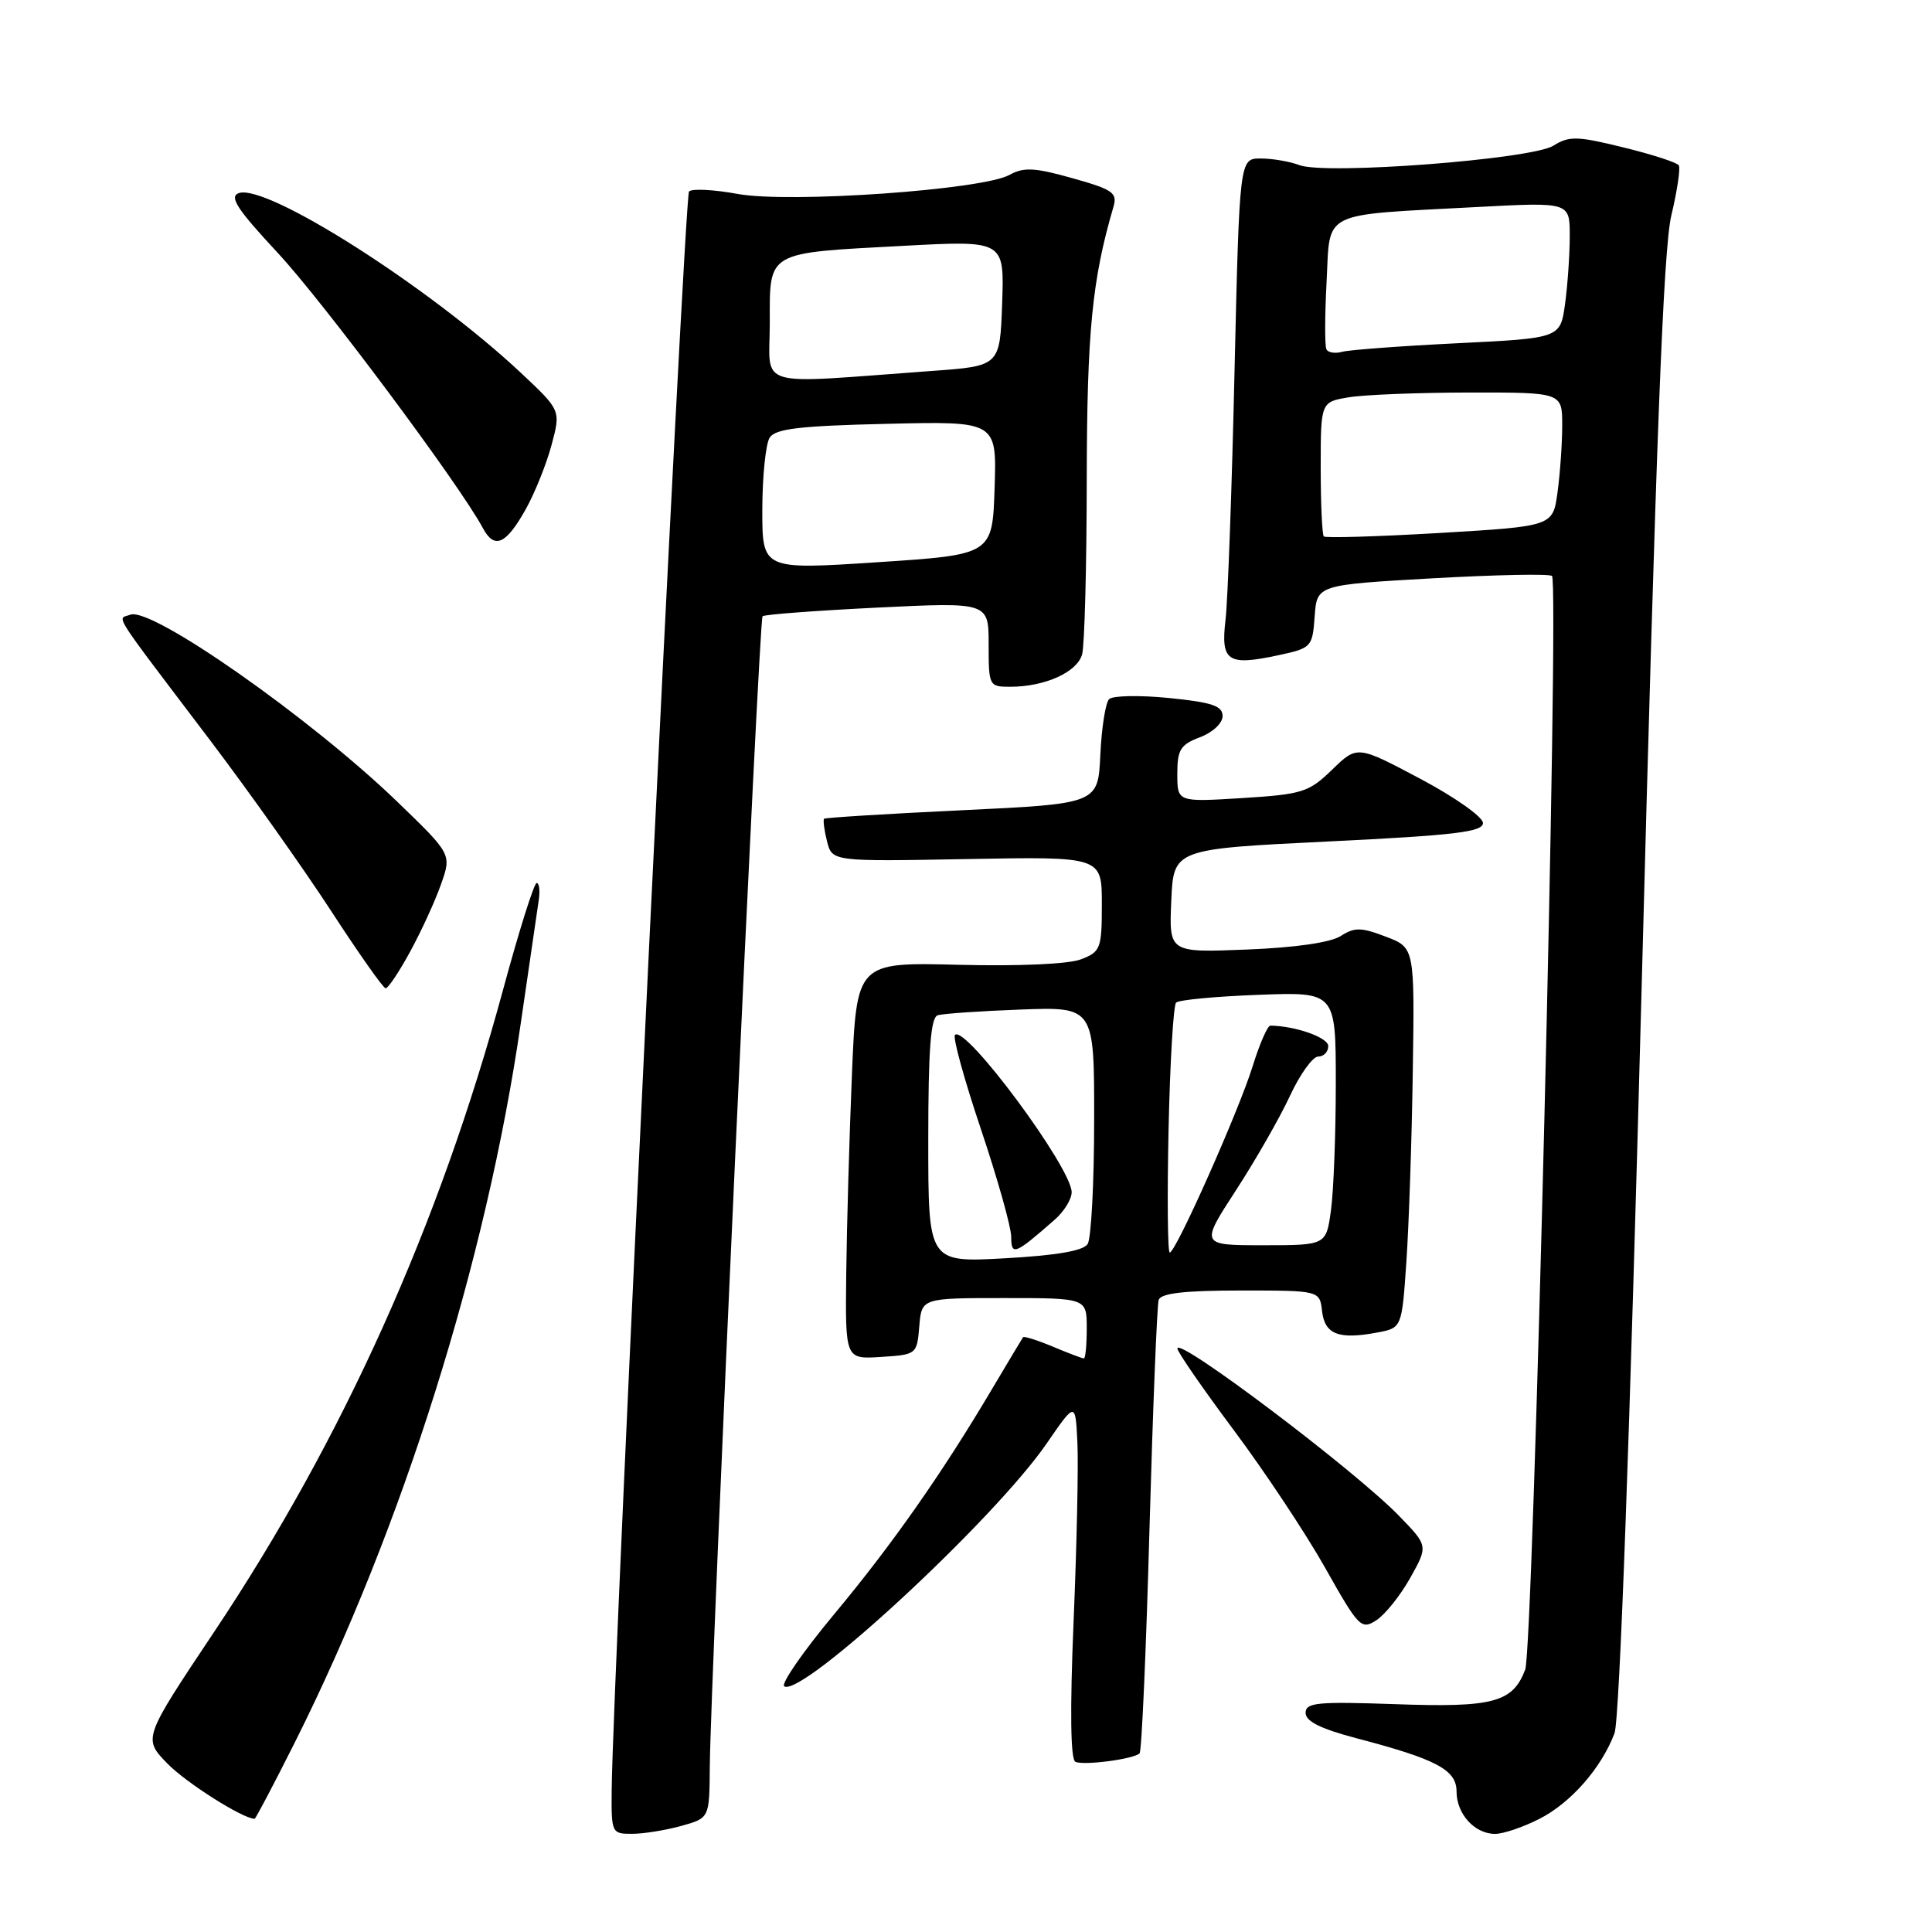 <?xml version="1.0" encoding="UTF-8" standalone="no"?>
<!DOCTYPE svg PUBLIC "-//W3C//DTD SVG 1.1//EN" "http://www.w3.org/Graphics/SVG/1.1/DTD/svg11.dtd" >
<svg xmlns="http://www.w3.org/2000/svg" xmlns:xlink="http://www.w3.org/1999/xlink" version="1.1" viewBox="0 0 256 256">
 <g >
 <path fill="currentColor"
d=" M 90.25 241.95 C 94.00 240.91 94.00 240.91 94.05 234.20 C 94.14 222.29 100.57 82.10 101.04 81.66 C 101.29 81.42 108.14 80.91 116.25 80.51 C 131.00 79.79 131.00 79.79 131.00 85.40 C 131.00 90.89 131.06 91.00 133.85 91.00 C 138.47 91.00 142.75 89.06 143.39 86.69 C 143.71 85.48 143.99 75.05 144.00 63.50 C 144.03 43.94 144.71 37.05 147.54 27.40 C 148.08 25.55 147.46 25.11 142.10 23.61 C 137.10 22.20 135.65 22.13 133.77 23.17 C 130.21 25.16 104.63 26.95 97.76 25.70 C 94.60 25.12 91.69 24.97 91.30 25.37 C 90.67 26.00 81.17 222.37 81.05 237.25 C 81.00 242.87 81.06 243.00 83.75 242.99 C 85.26 242.99 88.19 242.52 90.25 241.95 Z  M 203.98 241.01 C 208.14 238.89 212.18 234.29 213.93 229.67 C 214.60 227.93 215.96 190.34 217.53 130.68 C 219.42 58.69 220.40 33.00 221.46 28.55 C 222.24 25.28 222.68 22.30 222.45 21.91 C 222.21 21.53 218.91 20.46 215.10 19.53 C 208.97 18.02 207.92 18.00 205.84 19.30 C 202.97 21.11 175.66 23.20 172.18 21.88 C 170.91 21.40 168.60 21.00 167.05 21.00 C 164.24 21.00 164.24 21.00 163.58 49.25 C 163.23 64.79 162.69 79.58 162.39 82.11 C 161.74 87.63 162.65 88.26 169.30 86.84 C 173.79 85.88 173.90 85.77 174.20 81.68 C 174.50 77.50 174.50 77.50 189.80 76.63 C 198.21 76.16 205.35 76.01 205.65 76.32 C 206.63 77.29 203.17 218.42 202.10 221.23 C 200.44 225.59 197.87 226.28 184.85 225.81 C 174.53 225.45 173.00 225.60 173.00 226.97 C 173.00 228.09 175.01 229.08 179.75 230.33 C 190.37 233.11 193.00 234.52 193.00 237.38 C 193.00 240.36 195.40 243.00 198.11 243.00 C 199.19 243.00 201.84 242.10 203.98 241.01 Z  M 39.06 230.89 C 53.33 202.45 64.44 167.11 69.00 135.62 C 70.13 127.85 71.20 120.49 71.39 119.25 C 71.57 118.01 71.45 117.00 71.11 117.00 C 70.77 117.00 68.75 123.41 66.63 131.25 C 58.20 162.32 45.44 190.68 28.39 216.21 C 18.95 230.35 18.95 230.35 22.16 233.66 C 24.64 236.22 32.17 240.99 33.74 241.00 C 33.87 241.00 36.27 236.45 39.06 230.89 Z  M 151.00 232.33 C 151.28 232.06 151.87 218.71 152.31 202.67 C 152.76 186.63 153.31 172.94 153.53 172.25 C 153.82 171.36 156.91 171.00 164.40 171.00 C 174.87 171.00 174.87 171.00 175.18 173.74 C 175.54 176.81 177.38 177.53 182.47 176.57 C 185.75 175.96 185.75 175.96 186.35 167.23 C 186.68 162.43 187.07 151.09 187.20 142.03 C 187.45 125.56 187.45 125.56 183.62 124.11 C 180.35 122.86 179.48 122.85 177.65 124.03 C 176.31 124.89 171.60 125.57 165.20 125.82 C 154.90 126.23 154.90 126.23 155.20 119.37 C 155.50 112.50 155.50 112.50 176.00 111.50 C 192.80 110.68 196.50 110.24 196.50 109.05 C 196.50 108.25 192.76 105.61 188.17 103.18 C 179.84 98.76 179.84 98.76 176.51 101.99 C 173.42 104.98 172.59 105.25 164.59 105.75 C 156.00 106.28 156.00 106.28 156.00 102.55 C 156.00 99.33 156.41 98.67 159.00 97.69 C 160.69 97.05 162.00 95.83 162.00 94.88 C 162.00 93.53 160.60 93.06 154.91 92.49 C 151.01 92.10 147.44 92.17 146.96 92.64 C 146.49 93.11 145.97 96.42 145.80 100.00 C 145.50 106.50 145.50 106.50 127.50 107.36 C 117.60 107.83 109.37 108.34 109.20 108.49 C 109.04 108.64 109.21 109.98 109.58 111.46 C 110.26 114.16 110.26 114.16 128.13 113.83 C 146.00 113.50 146.00 113.50 146.00 119.77 C 146.00 125.69 145.84 126.11 143.25 127.11 C 141.62 127.75 135.01 128.04 127.00 127.84 C 113.50 127.50 113.50 127.50 112.88 142.50 C 112.54 150.75 112.20 162.59 112.13 168.80 C 112.00 180.11 112.00 180.11 116.75 179.80 C 121.45 179.50 121.50 179.46 121.81 175.75 C 122.12 172.00 122.12 172.00 133.06 172.00 C 144.00 172.00 144.00 172.00 144.00 176.00 C 144.00 178.20 143.83 180.00 143.62 180.00 C 143.41 180.00 141.57 179.30 139.51 178.44 C 137.46 177.58 135.68 177.02 135.56 177.19 C 135.44 177.36 133.60 180.43 131.48 184.00 C 124.85 195.20 118.22 204.67 110.49 213.94 C 106.39 218.87 103.43 223.15 103.92 223.45 C 106.30 224.92 131.78 201.33 138.71 191.24 C 142.50 185.73 142.50 185.73 142.76 191.12 C 142.91 194.08 142.68 204.71 142.26 214.75 C 141.76 226.69 141.85 233.16 142.50 233.45 C 143.63 233.96 150.23 233.09 151.00 232.33 Z  M 186.87 209.07 C 189.24 204.83 189.24 204.83 185.37 200.85 C 179.51 194.81 155.99 177.06 156.01 178.68 C 156.01 179.13 159.38 184.00 163.48 189.50 C 167.59 195.00 173.05 203.23 175.61 207.78 C 180.05 215.67 180.38 215.99 182.39 214.68 C 183.55 213.92 185.57 211.39 186.87 209.07 Z  M 54.35 126.09 C 55.82 123.40 57.66 119.39 58.43 117.19 C 59.85 113.19 59.85 113.19 52.67 106.26 C 41.17 95.16 20.08 80.37 17.27 81.45 C 15.53 82.12 14.43 80.39 27.87 98.13 C 33.02 104.93 40.22 115.09 43.87 120.70 C 47.52 126.31 50.77 130.93 51.09 130.95 C 51.42 130.98 52.88 128.79 54.35 126.09 Z  M 69.69 67.43 C 70.89 65.27 72.42 61.45 73.09 58.94 C 74.31 54.37 74.31 54.37 69.06 49.44 C 56.91 38.04 35.21 24.22 31.61 25.60 C 30.35 26.08 31.45 27.76 36.75 33.45 C 42.74 39.86 60.93 64.26 63.98 69.97 C 65.52 72.84 67.05 72.16 69.69 67.43 Z  M 101.01 67.50 C 101.02 63.10 101.46 58.83 101.98 58.00 C 102.73 56.81 105.90 56.43 117.50 56.16 C 132.08 55.81 132.08 55.81 131.79 64.66 C 131.50 73.50 131.50 73.50 116.25 74.50 C 101.00 75.50 101.00 75.50 101.01 67.50 Z  M 102.00 42.79 C 102.00 33.20 101.40 33.55 119.79 32.57 C 133.08 31.86 133.08 31.86 132.79 40.18 C 132.50 48.50 132.50 48.50 123.50 49.15 C 99.56 50.89 102.00 51.61 102.00 42.79 Z  M 175.41 71.08 C 175.19 70.85 175.00 66.75 175.00 61.96 C 175.00 53.26 175.00 53.26 178.75 52.64 C 180.81 52.30 188.01 52.02 194.75 52.01 C 207.00 52.00 207.00 52.00 207.00 56.36 C 207.00 58.76 206.72 62.75 206.38 65.23 C 205.77 69.73 205.77 69.73 190.80 70.62 C 182.56 71.10 175.64 71.31 175.41 71.08 Z  M 175.76 46.29 C 175.53 45.86 175.54 41.82 175.78 37.32 C 176.28 27.79 174.74 28.55 195.75 27.43 C 208.00 26.78 208.00 26.78 208.00 31.25 C 208.00 33.71 207.72 37.77 207.38 40.26 C 206.75 44.81 206.75 44.81 193.13 45.48 C 185.63 45.85 178.75 46.36 177.83 46.62 C 176.92 46.87 175.98 46.73 175.76 46.29 Z  M 123.00 151.11 C 123.00 139.05 123.32 134.83 124.25 134.53 C 124.94 134.31 129.89 133.97 135.25 133.77 C 145.00 133.41 145.00 133.41 144.98 148.45 C 144.98 156.73 144.59 164.10 144.12 164.84 C 143.55 165.74 140.00 166.35 133.14 166.73 C 123.00 167.29 123.00 167.29 123.00 151.11 Z  M 139.75 161.62 C 140.99 160.54 142.00 158.90 142.00 157.98 C 142.00 154.74 127.92 135.75 126.54 137.13 C 126.22 137.44 127.77 143.06 129.97 149.60 C 132.17 156.15 133.98 162.57 133.99 163.87 C 134.00 166.44 134.45 166.27 139.75 161.62 Z  M 154.84 149.75 C 155.03 140.81 155.48 133.21 155.84 132.85 C 156.20 132.49 161.11 132.03 166.75 131.82 C 177.00 131.43 177.00 131.43 177.00 143.58 C 177.00 150.26 176.71 157.81 176.36 160.36 C 175.73 165.00 175.73 165.00 167.38 165.00 C 159.04 165.00 159.04 165.00 163.77 157.72 C 166.37 153.72 169.59 148.09 170.92 145.22 C 172.25 142.35 173.94 140.00 174.67 140.00 C 175.40 140.00 176.00 139.38 176.00 138.61 C 176.00 137.48 171.68 135.95 168.33 135.90 C 167.96 135.90 166.90 138.32 165.98 141.29 C 164.17 147.14 155.82 165.92 155.00 165.97 C 154.72 165.99 154.65 158.69 154.84 149.75 Z "/>
</g>
</svg>